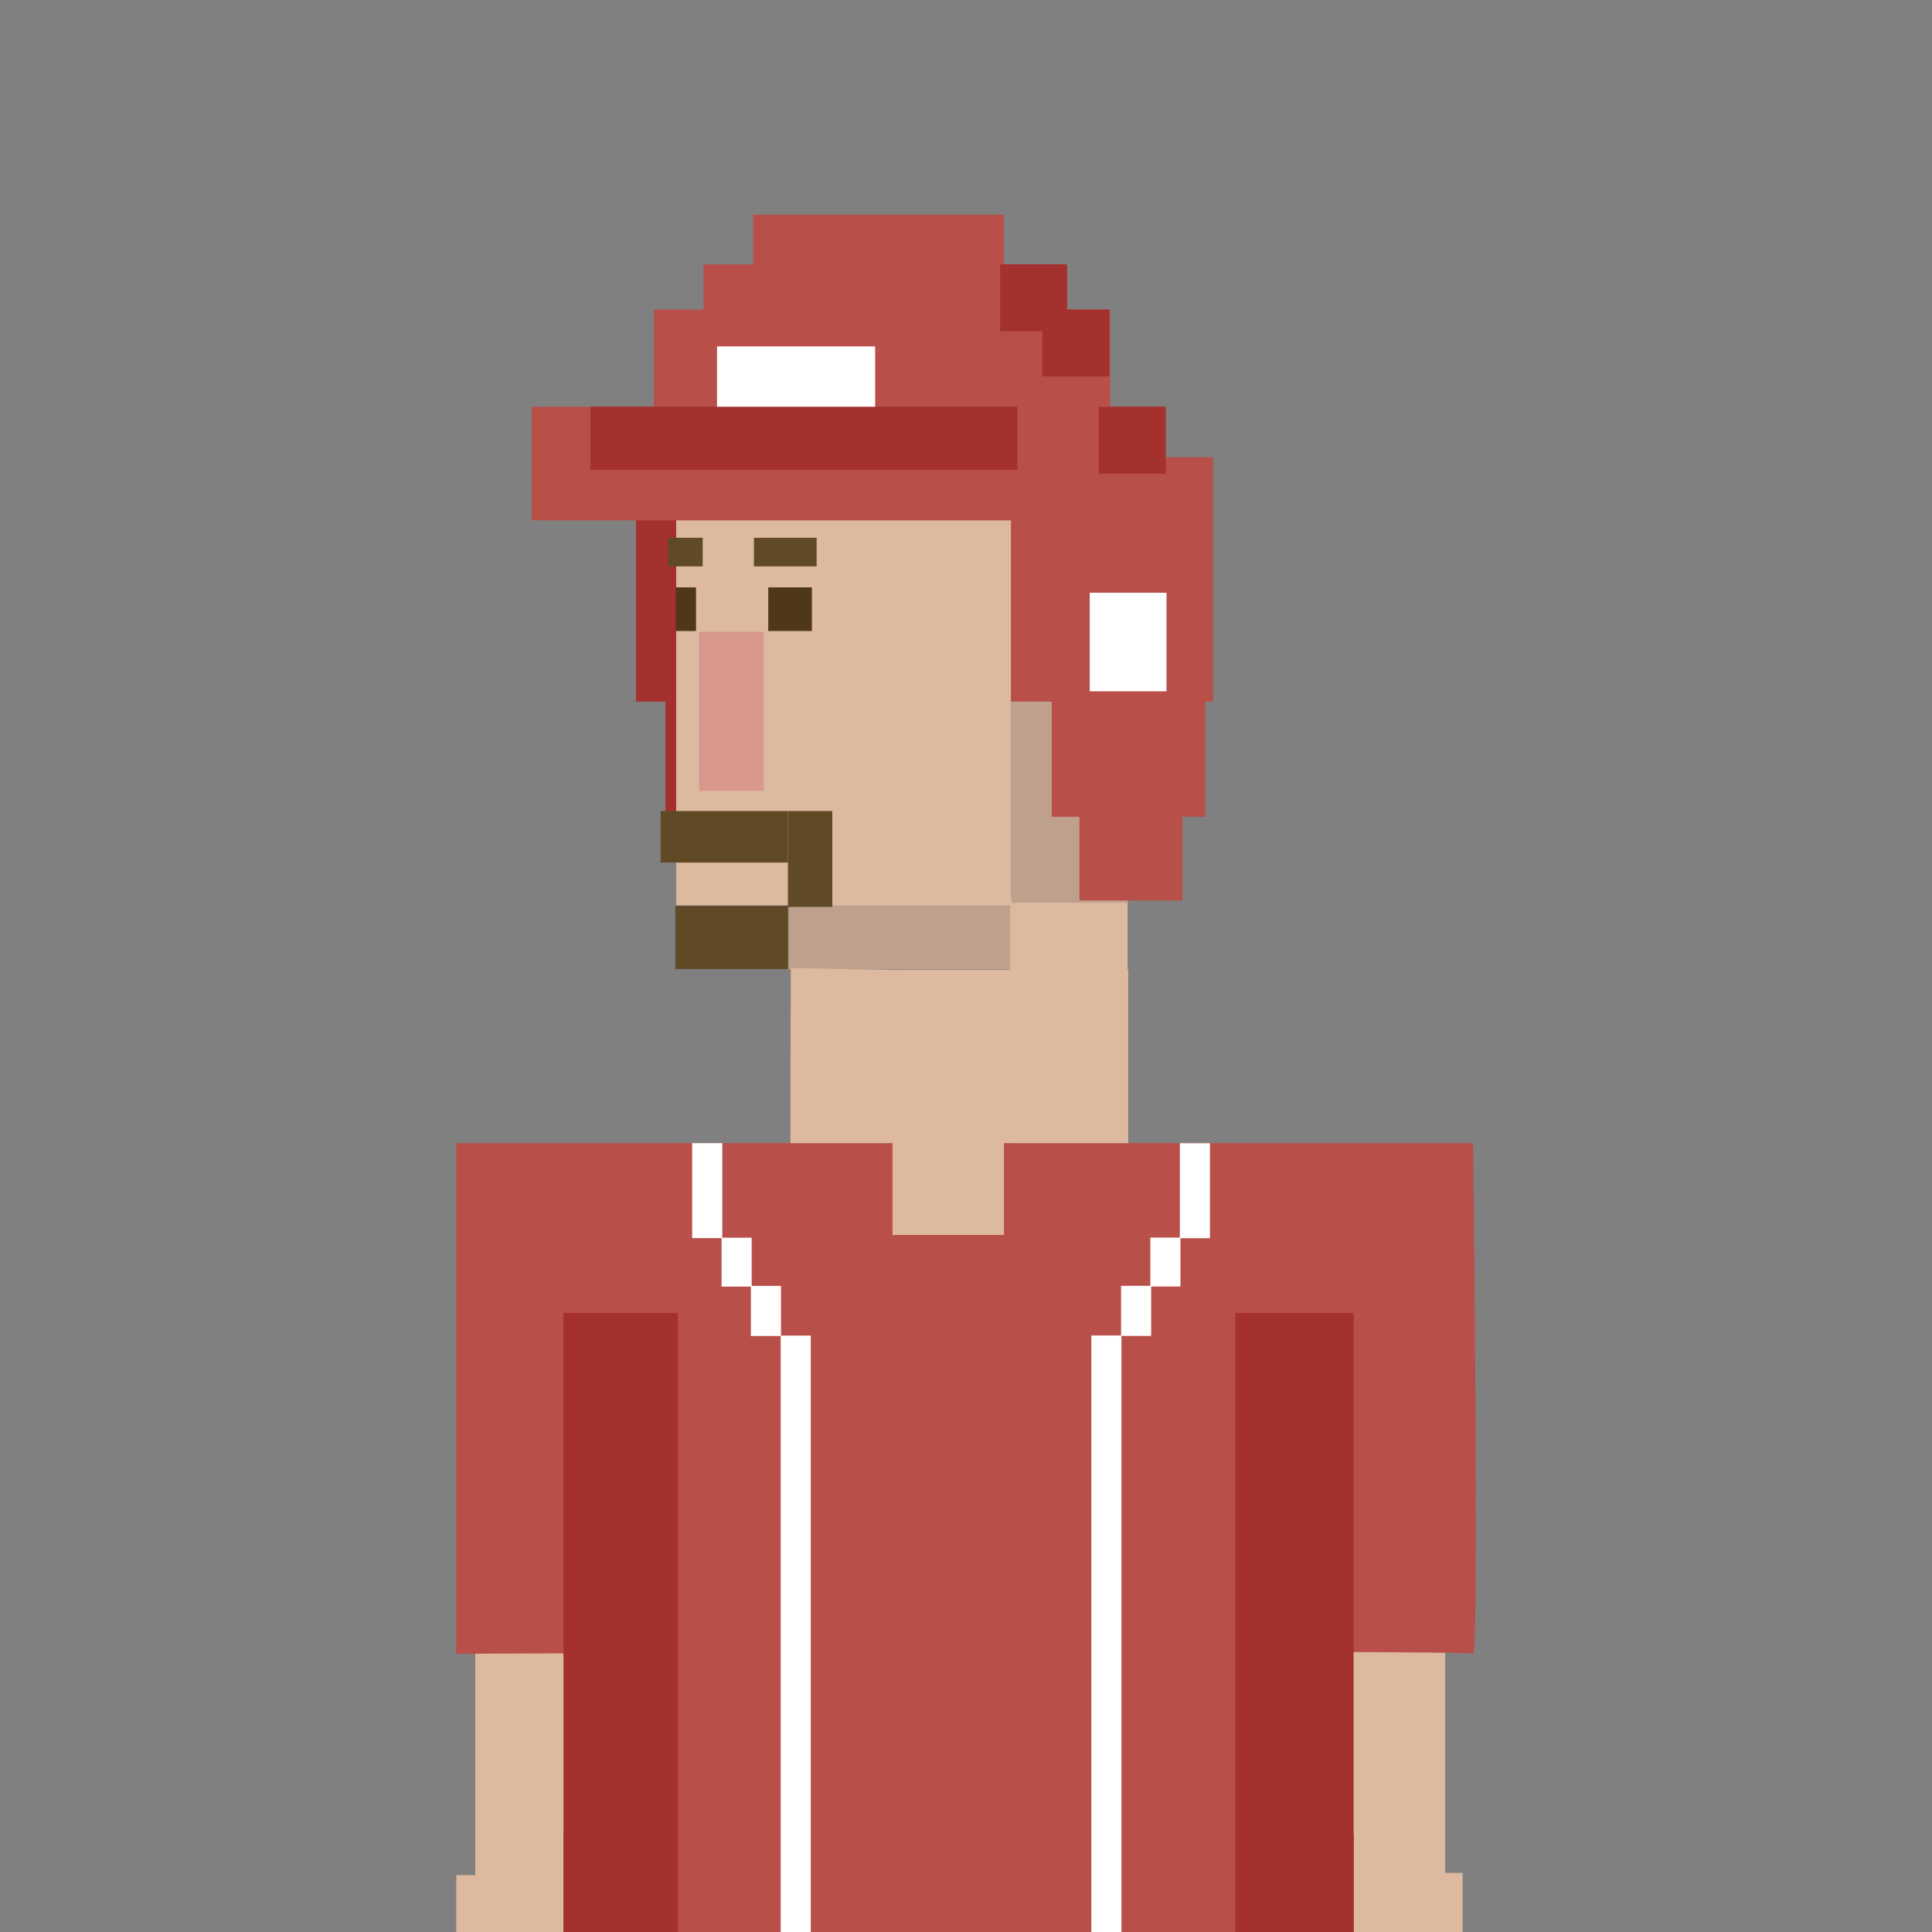 <svg width="720" height="720" viewBox="0 0 720 720" fill="none" xmlns="http://www.w3.org/2000/svg">
<rect x="0" y="0" width="720" height="720" fill="#808080" stroke="none"/>
<g clip-path="url(#clip0_128_8070)">
<path d="M213.601 574.207H177.117V705.534H213.601V574.207Z" fill="#DDB99F"/>
<path d="M538.604 574.207H502.12V705.534H538.604V574.207Z" fill="#DDB99F"/>
<path d="M309.309 213.323H247.975V304.401H309.309V213.323Z" fill="#A5312F"/>
<path d="M296.659 260.799H258.292V335.574H296.659V260.799Z" fill="#313131"/>
<path d="M312.283 170.399H237.018V261.477H312.283V170.399Z" fill="#A5312F"/>
<path d="M420.229 334.332H376.14V361.855H420.229V334.332Z" fill="#DDB99F"/>
<path d="M420.456 259.633H376.969V336.441H420.456V259.633Z" fill="#BFA08C"/>
<path d="M376.478 320.779H293.872V361.292H376.478V320.779Z" fill="#BFA08C"/>
<path d="M376.854 193.442H252.003V337.383H376.854V193.442Z" fill="#DDB99F"/>
<path d="M319.287 151.574H316.011H198.163V193.932H316.011H319.287H433.897V151.574H319.287Z" fill="#B94F49"/>
<path d="M330.997 115.354H328.662H243.646V157.749H328.662H330.997H413.716V115.354H330.997Z" fill="#B94F49"/>
<path d="M297.486 115.354H296.658H267.214V157.749H296.658H297.486H326.138V115.354H297.486Z" fill="white"/>
<path d="M331.787 98.524H329.904H262.17V129.097H329.904H331.787H397.714V98.524H331.787Z" fill="#B94F49"/>
<path d="M328.699 80H327.381H280.694V118.178H327.381H328.699H374.144V80H328.699Z" fill="#B94F49"/>
<path d="M452.044 170.399H376.779V261.477H452.044V170.399Z" fill="#B94F49"/>
<path d="M449.146 213.323H391.954V304.401H449.146V213.323Z" fill="#B94F49"/>
<path d="M440.636 260.799H402.27V335.574H440.636V260.799Z" fill="#B94F49"/>
<path d="M295.453 426.015H170V616.303C170 616.303 546.737 614.722 548.996 616.303C551.255 617.885 548.996 426.015 548.996 426.015H295.453Z" fill="#B94F49"/>
<path d="M461.683 426.125H251.891V697.665H461.683V426.125Z" fill="#B94F49"/>
<path d="M209.984 698.794H170.037V740.474H209.984V698.794Z" fill="#DDB99F"/>
<path d="M545.08 698.004H503.4V740.474H545.08V698.004Z" fill="#DDB99F"/>
<path d="M293.647 302.256H246.207V321.458H293.647V302.256Z" fill="#604925"/>
<path d="M293.646 337.608H251.665V361.14H293.646V337.608Z" fill="#604925"/>
<path d="M310.174 302.256H293.646V337.987H310.174V302.256Z" fill="#604925"/>
<path d="M379.454 402.972H335.101V444.124H379.454V402.972Z" fill="#B94F49"/>
<path d="M284.648 235.462H260.513V294.687H284.648V235.462Z" fill="#D8988D"/>
<path d="M261.869 200.41H248.955V211.065H261.869V200.41Z" fill="#604925"/>
<path d="M304.34 200.41H280.958V211.065H304.34V200.41Z" fill="#604925"/>
<path d="M302.57 218.894H286.305V235.159H302.57V218.894Z" fill="#4F381A"/>
<path d="M259.385 218.894H251.854V235.159H259.385V218.894Z" fill="#4F381A"/>
<path d="M335.853 361.519L294.7 360.766L294.587 403.537V426.015H420.455V361.406H376.704V402.747H335.965L335.853 361.519Z" fill="#DDB99F"/>
<path d="M379.642 361.442H335.101V402.934H379.642V361.442Z" fill="#DDB99F"/>
<path d="M504.53 683.433H209.986V789.232H504.53V683.433Z" fill="#B94F49"/>
<path d="M252.645 489.305H209.986V789.196H252.645V489.305Z" fill="#A5312F"/>
<path d="M504.455 489.305H460.366V789.196H504.455V489.305Z" fill="#A5312F"/>
<path d="M434.725 220.89H406.11V257.637H434.725V220.89Z" fill="white"/>
<path d="M379.19 151.574H220.039V175.144H379.19V151.574Z" fill="#A5312F"/>
<path d="M397.676 98.524H372.713V123.487H397.676V98.524Z" fill="#A5312F"/>
<path d="M413.414 115.354H388.452V140.316H413.414V115.354Z" fill="#A5312F"/>
<path d="M434.461 151.574H409.498V176.537H434.461V151.574Z" fill="#A5312F"/>
<path d="M374.144 418.709H332.615V460.238H374.144V418.709Z" fill="#DDB99F"/>
<path d="M269.173 426.015H257.953V461.407H269.173V426.015Z" fill="white"/>
<path d="M280.13 461.254H268.91V479.477H280.13V461.254Z" fill="white"/>
<path d="M291.048 479.216H279.828V497.891H291.048V479.216Z" fill="white"/>
<path d="M302.156 497.739H290.936V789.611H302.156V497.739Z" fill="white"/>
<path d="M439.694 461.441H450.914V426.049H439.694V461.441Z" fill="white"/>
<path d="M428.7 479.439H439.92V461.216H428.7V479.439Z" fill="white"/>
<path d="M417.782 497.854H429.002V479.179H417.782V497.854Z" fill="white"/>
<path d="M406.713 789.572H417.933L417.933 497.701H406.713L406.713 789.572Z" fill="white"/>
</g>
<defs>
<clipPath id="clip0_128_8070">
<rect width="720" height="720" fill="white"/>
</clipPath>
</defs>
</svg>

